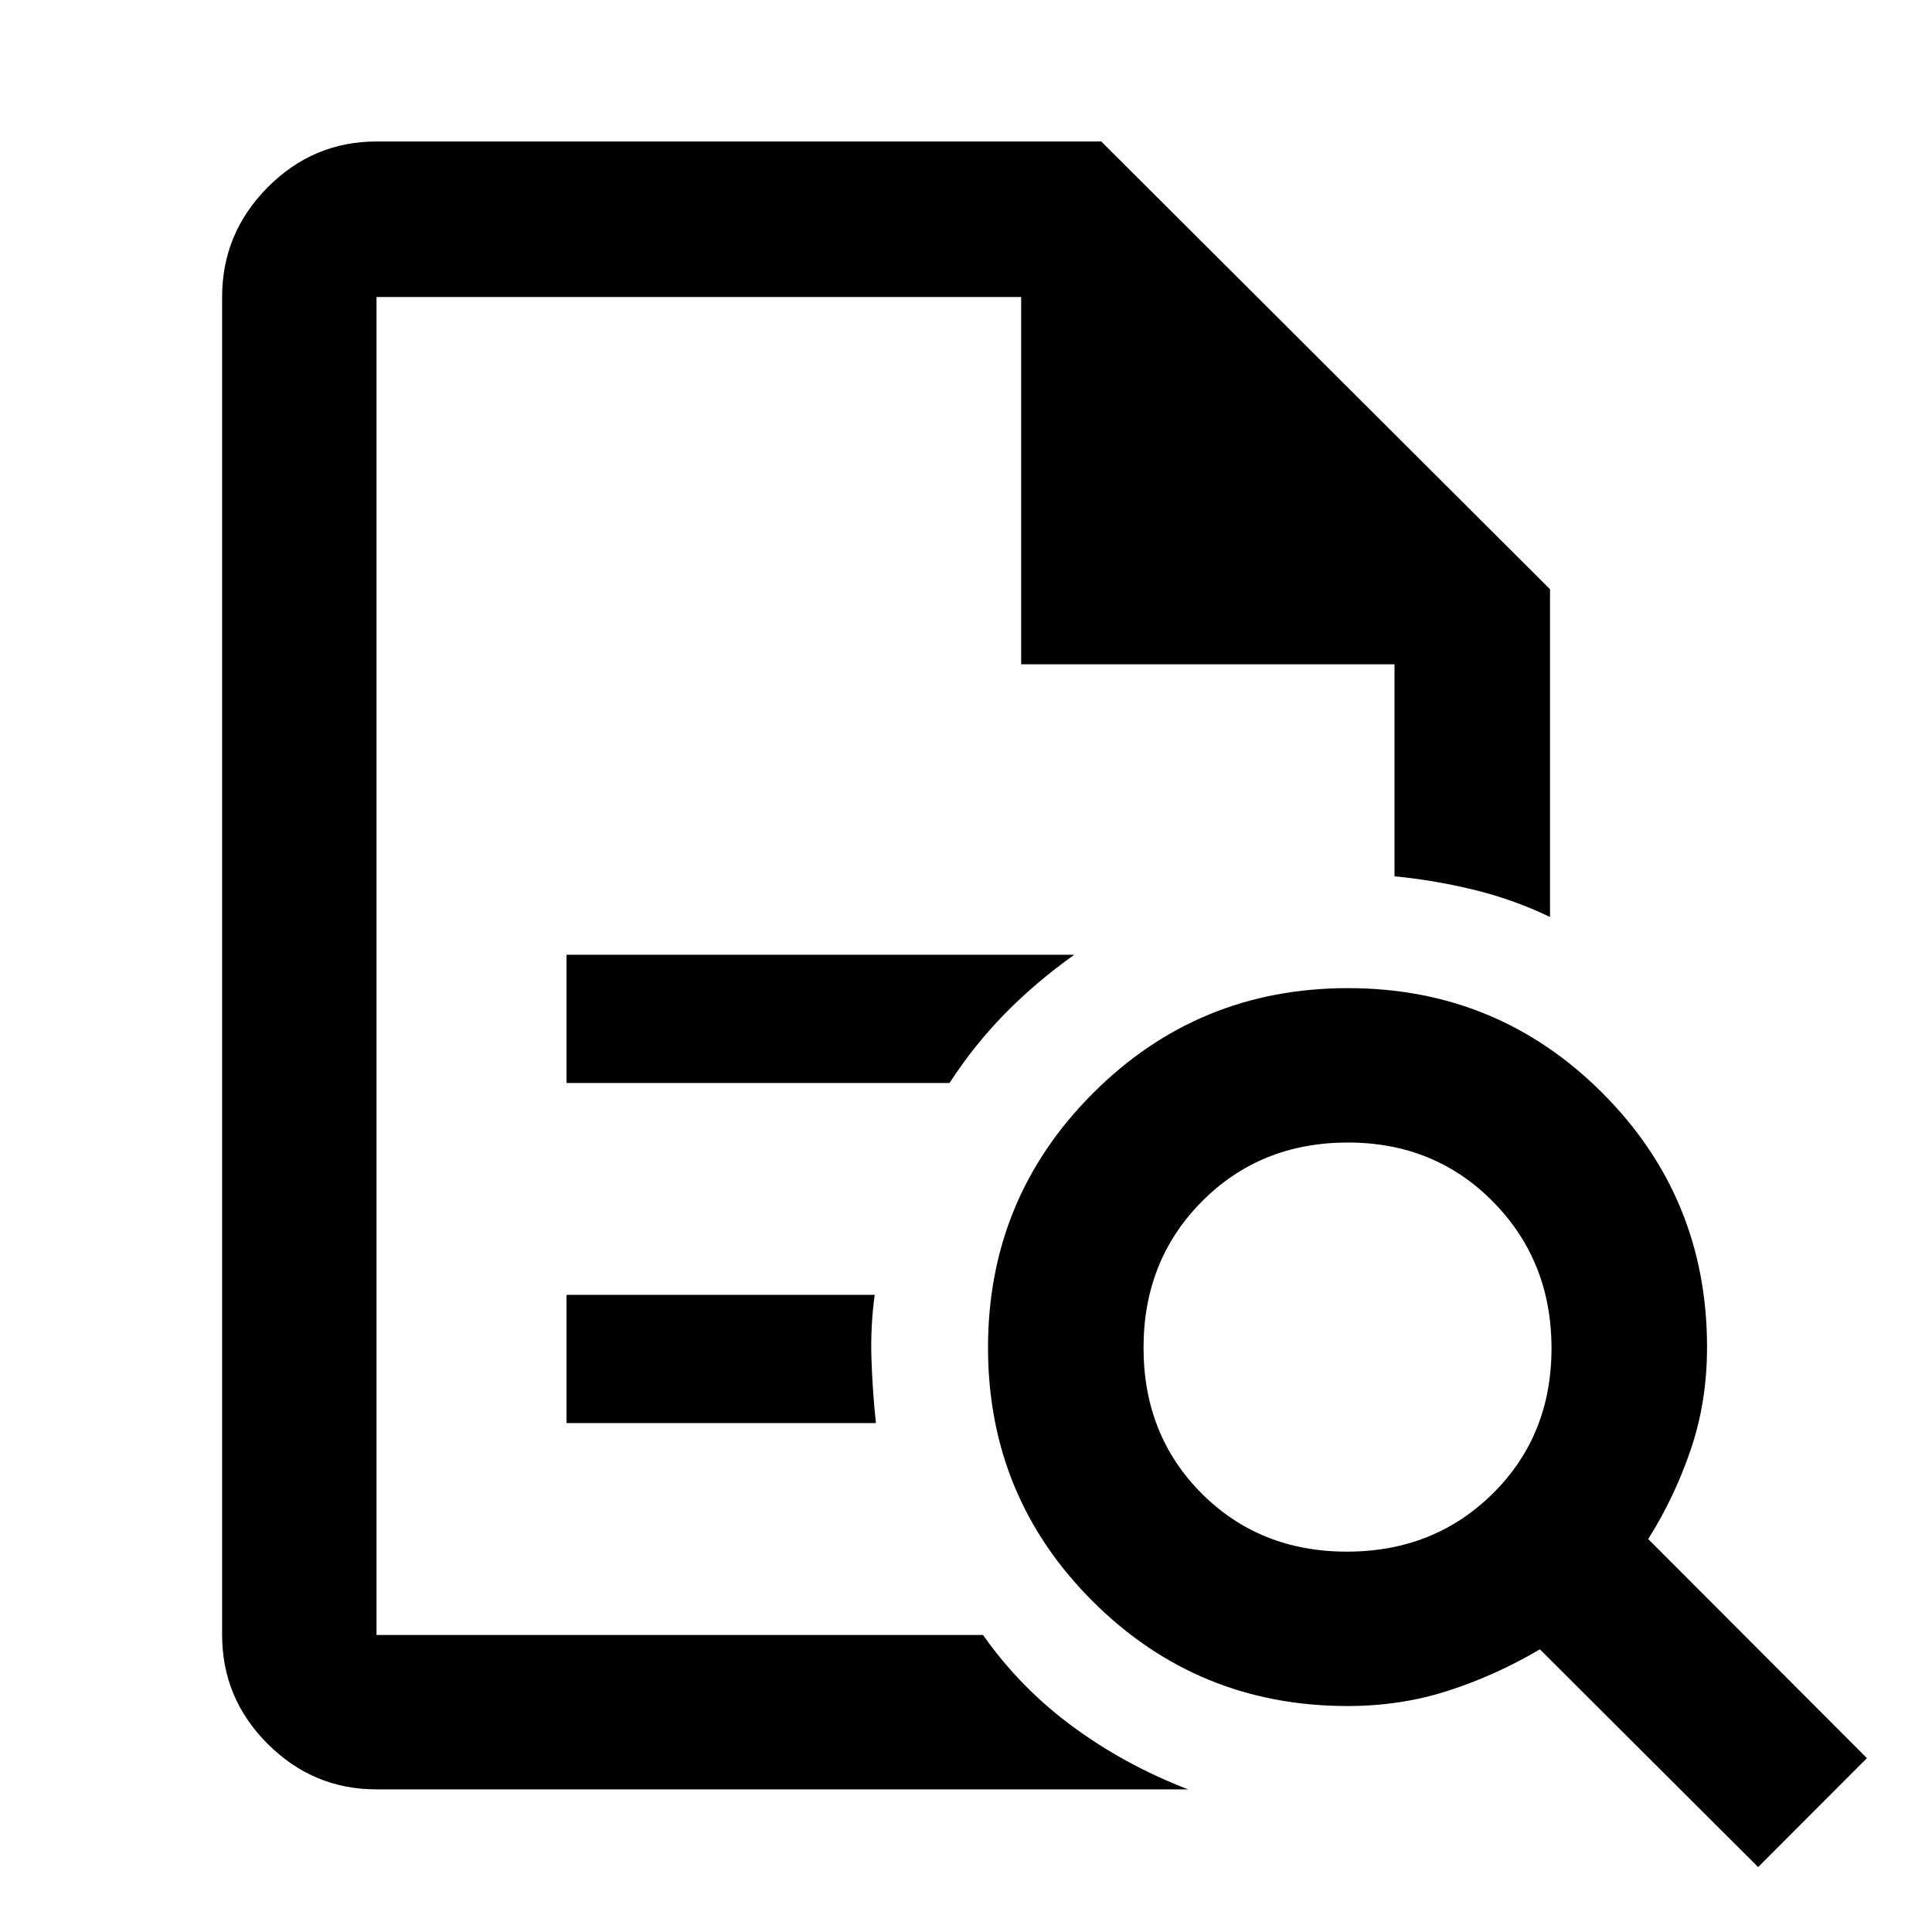 <svg xmlns="http://www.w3.org/2000/svg" height="48" viewBox="0 96 960 960" width="48"><path d="M187.087 243.587v287.848V529 908.413 243.587v182.5-182.5ZM281.5 634.13h190.326q12.131-18.76 27.503-34.447 15.373-15.687 34.476-29.27H281.5v63.717Zm0 169h153.739q-1.723-16.195-2.231-32.141-.508-15.946 1.622-31.576H281.5v63.717Zm-94.413 182.001q-31.475 0-54.097-22.621-22.621-22.622-22.621-54.097V243.587q0-31.709 22.621-54.496 22.622-22.787 54.097-22.787h360.131l222.978 222.478V551.63q-18.46-8.819-38.11-13.573-19.651-4.753-39.173-6.622V426.087h-185.5v-182.5H187.087v664.826h301.369q18.435 26.217 44.41 45.388 25.976 19.171 57.504 31.33H187.087ZM669.267 867q43.32 0 72.494-28.864t29.174-72.184q0-43.321-29.01-72.777-29.011-29.457-72.18-29.457-43.408 0-72.467 29.23-29.06 29.229-29.06 72.717 0 43.487 28.864 72.411T669.267 867Zm204.342 156.74-108.44-108.195q-21.821 12.869-45.419 20.521-23.598 7.652-50.141 7.652-74.447 0-126.561-51.95-52.113-51.95-52.113-126.165t52.173-126.409Q595.282 587 669.815 587q74.298 0 126.351 52.039 52.052 52.039 52.052 126.381 0 27.058-8.059 50.789-8.06 23.731-21.18 44.542l108.696 108.858-54.066 54.131Z"/></svg>
